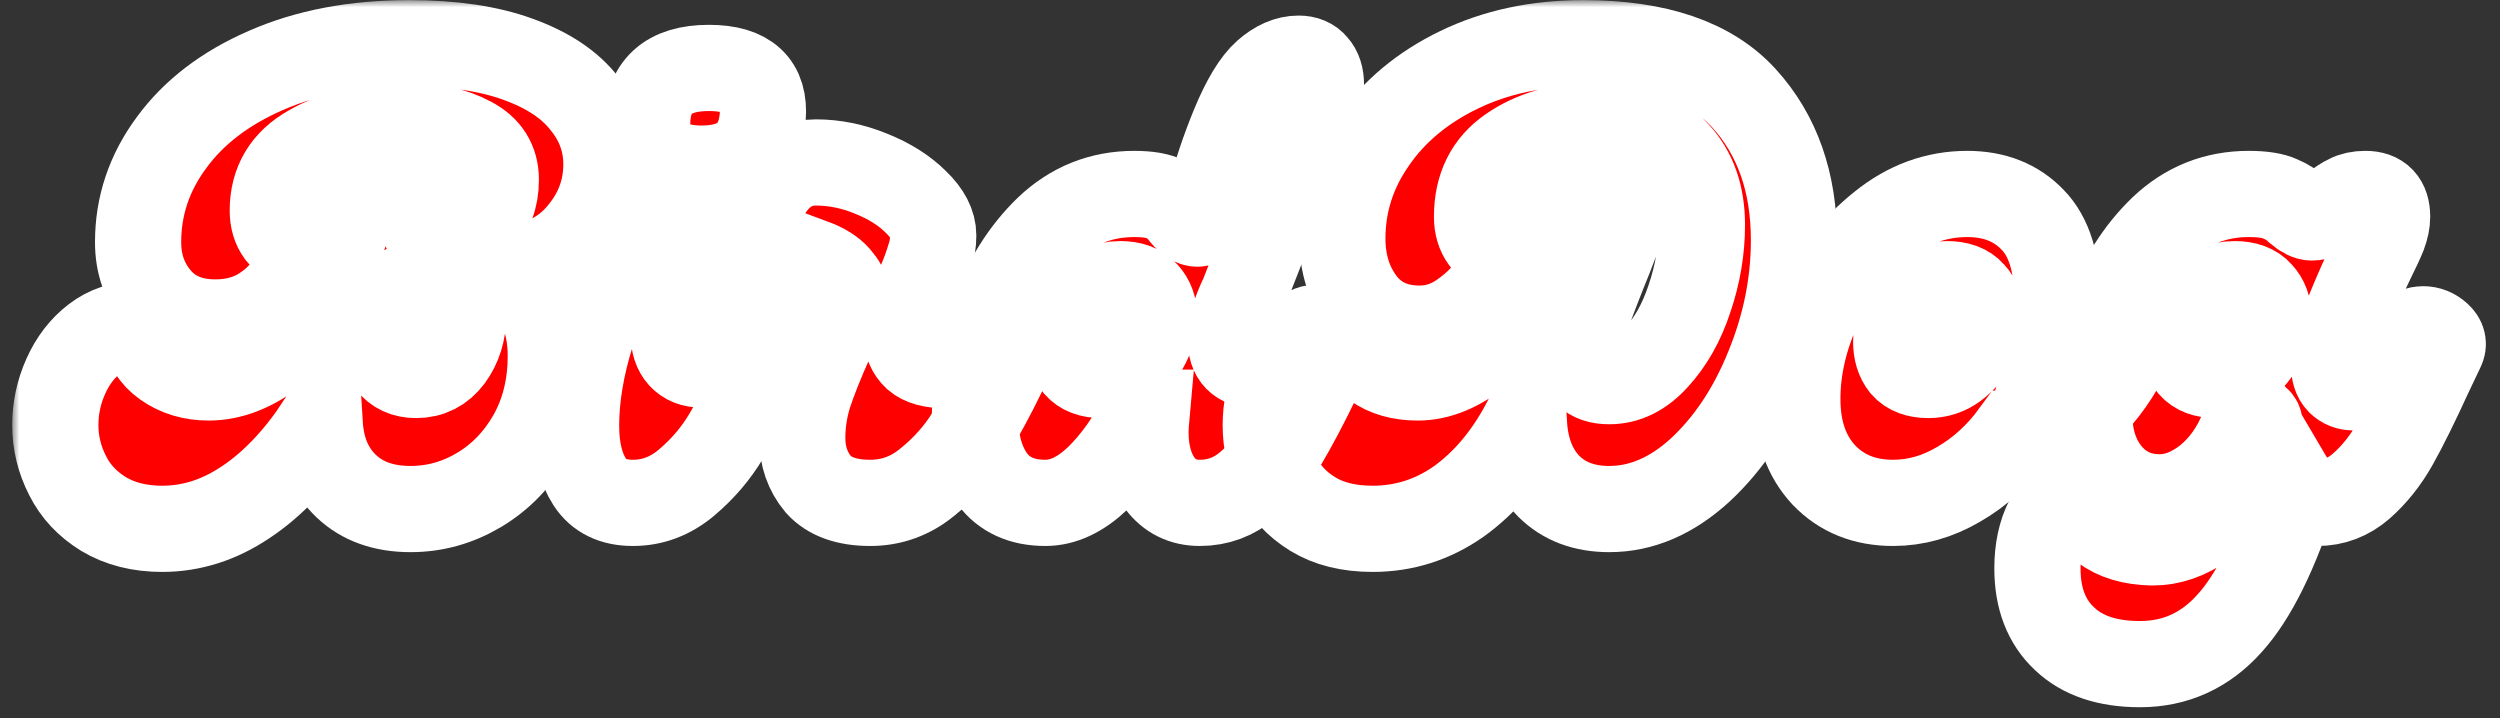 <svg width="174" height="50" viewBox="0 0 174 50" fill="none" xmlns="http://www.w3.org/2000/svg">
<rect x="0" y="0" width="174" height="50" fill="#333333" stroke="none"/>
<mask id="path-1-outside-1_716_28" maskUnits="userSpaceOnUse" x="0.85" y="0.008" width="173" height="50" fill="black">
<rect fill="white" x="0.85" y="0.008" width="173" height="50"/>
<path d="M11.289 36.806C9.712 36.806 8.35 36.462 7.204 35.774C6.086 35.086 5.254 34.197 4.71 33.108C4.136 31.99 3.85 30.815 3.85 29.582C3.85 28.407 4.093 27.274 4.581 26.185C5.068 25.096 5.742 24.221 6.602 23.562C7.462 22.903 8.451 22.573 9.569 22.573C9.741 22.573 9.884 22.63 9.999 22.745C10.142 22.831 10.214 22.946 10.214 23.089C10.214 24.006 10.644 24.766 11.504 25.368C12.364 25.97 13.367 26.271 14.514 26.271C16.09 26.271 17.653 25.655 19.201 24.422C20.749 23.189 21.996 21.355 22.942 18.918L23.415 17.714C23.615 17.169 23.902 16.41 24.275 15.435C24.647 14.432 24.963 13.6 25.221 12.941C25.737 11.565 26.668 10.877 28.016 10.877C29.363 10.877 30.037 11.364 30.037 12.339C30.037 12.597 29.994 12.884 29.908 13.199C29.621 14.03 29.478 14.718 29.478 15.263C29.478 16.18 29.908 16.639 30.768 16.639C31.742 16.639 32.602 16.266 33.348 15.521C34.122 14.776 34.509 13.772 34.509 12.511C34.509 11.25 33.921 10.318 32.746 9.716C31.599 9.085 30.108 8.77 28.274 8.77C25.579 8.77 23.357 9.272 21.609 10.275C19.86 11.25 18.986 12.712 18.986 14.661C18.986 15.292 19.143 15.822 19.459 16.252C19.774 16.653 20.161 16.854 20.62 16.854C20.734 17.198 20.792 17.47 20.792 17.671C20.792 18.359 20.548 19.076 20.061 19.821C19.573 20.566 18.885 21.197 17.997 21.713C17.137 22.2 16.133 22.444 14.987 22.444C13.295 22.444 11.977 21.899 11.031 20.81C10.085 19.721 9.612 18.402 9.612 16.854C9.612 14.331 10.386 12.024 11.934 9.931C13.482 7.81 15.675 6.133 18.513 4.9C21.379 3.639 24.705 3.008 28.489 3.008C31.499 3.008 34.021 3.381 36.057 4.126C38.121 4.871 39.654 5.889 40.658 7.179C41.69 8.44 42.206 9.859 42.206 11.436C42.206 13.127 41.675 14.647 40.615 15.994C39.583 17.341 38.264 18.158 36.659 18.445C36.286 18.531 36.1 18.717 36.1 19.004C36.1 19.147 36.157 19.276 36.272 19.391C37.648 20.767 38.336 22.559 38.336 24.766C38.336 26.859 37.877 28.722 36.96 30.356C36.042 31.961 34.838 33.208 33.348 34.097C31.857 34.986 30.266 35.43 28.575 35.43C26.711 35.43 25.221 34.9 24.103 33.839C22.985 32.778 22.368 31.345 22.254 29.539C20.677 31.918 18.957 33.724 17.094 34.957C15.259 36.19 13.324 36.806 11.289 36.806ZM28.962 26.099C29.936 26.099 30.725 25.698 31.327 24.895C31.929 24.064 32.23 23.103 32.23 22.014C32.23 21.383 32 20.853 31.542 20.423C31.083 19.964 30.409 19.735 29.521 19.735C28.603 19.735 27.872 20.065 27.328 20.724C26.783 21.383 26.511 22.172 26.511 23.089C26.511 23.949 26.711 24.666 27.113 25.239C27.543 25.812 28.159 26.099 28.962 26.099Z"/>
<path d="M48.824 11.737C47.678 11.737 46.76 11.493 46.072 11.006C45.384 10.519 45.04 9.745 45.04 8.684C45.04 6.047 46.474 4.728 49.34 4.728C52.035 4.728 53.282 5.889 53.081 8.211C52.852 10.562 51.433 11.737 48.824 11.737ZM44.051 35C42.675 35 41.672 34.513 41.041 33.538C40.411 32.563 40.095 31.259 40.095 29.625C40.095 27.647 40.454 25.511 41.17 23.218C42.231 19.893 43.234 17.442 44.18 15.865C45.126 14.288 46.187 13.5 47.362 13.5C48.337 13.5 48.824 14.145 48.824 15.435C48.824 16.037 48.738 16.653 48.566 17.284C48.394 17.915 48.136 18.674 47.792 19.563C47.735 19.706 47.62 20.05 47.448 20.595C47.276 21.14 47.133 21.627 47.018 22.057C46.932 22.487 46.889 22.874 46.889 23.218C46.889 23.906 47.061 24.436 47.405 24.809C47.749 25.182 48.222 25.368 48.824 25.368C49.426 25.368 49.942 25.196 50.372 24.852C50.831 24.479 51.304 23.935 51.791 23.218C51.963 22.96 52.193 22.831 52.479 22.831C52.852 22.831 53.182 23.003 53.468 23.347C53.784 23.662 53.87 23.963 53.726 24.25C53.468 24.68 53.167 25.282 52.823 26.056C52.021 27.719 51.261 29.152 50.544 30.356C49.828 31.56 48.91 32.635 47.792 33.581C46.674 34.527 45.427 35 44.051 35Z"/>
<path d="M68.737 23.218C68.909 22.96 69.139 22.831 69.425 22.831C69.827 22.831 70.171 23.003 70.457 23.347C70.773 23.691 70.844 24.006 70.672 24.293L69.855 25.884C69.053 27.547 68.264 28.994 67.49 30.227C66.745 31.46 65.77 32.563 64.566 33.538C63.391 34.513 62.058 35 60.567 35C58.933 35 57.729 34.57 56.955 33.71C56.21 32.821 55.837 31.746 55.837 30.485C55.837 29.453 55.995 28.435 56.31 27.432C56.654 26.4 57.127 25.21 57.729 23.863C58.131 22.946 58.417 22.229 58.589 21.713C58.761 21.197 58.847 20.753 58.847 20.38C58.847 20.093 58.661 19.735 58.288 19.305C57.916 18.875 57.342 18.517 56.568 18.23C56.052 19.348 55.092 21.369 53.687 24.293C53.573 24.58 53.343 24.723 52.999 24.723C52.684 24.723 52.369 24.608 52.053 24.379C51.767 24.121 51.623 23.849 51.623 23.562C51.623 23.419 51.666 23.304 51.752 23.218C52.526 22.129 53.401 20.251 54.375 17.585C53.917 17.413 53.558 17.155 53.3 16.811C53.071 16.438 52.956 15.894 52.956 15.177C52.956 14.231 53.315 13.357 54.031 12.554C54.777 11.723 55.694 11.307 56.783 11.307C58.073 11.307 59.349 11.565 60.61 12.081C61.9 12.597 62.947 13.256 63.749 14.059C64.552 14.833 64.953 15.607 64.953 16.381C64.953 16.926 64.867 17.442 64.695 17.929C64.552 18.416 64.337 19.004 64.05 19.692C63.735 20.437 63.491 21.082 63.319 21.627C63.176 22.143 63.104 22.702 63.104 23.304C63.104 23.935 63.319 24.451 63.749 24.852C64.179 25.225 64.853 25.411 65.77 25.411C66.372 25.411 66.888 25.239 67.318 24.895C67.777 24.522 68.25 23.963 68.737 23.218Z"/>
<path d="M72.759 35C71.125 35 69.892 34.441 69.061 33.323C68.258 32.205 67.857 30.729 67.857 28.894C67.857 26.629 68.287 24.307 69.147 21.928C70.007 19.52 71.269 17.513 72.931 15.908C74.623 14.303 76.629 13.5 78.951 13.5C79.926 13.5 80.657 13.629 81.144 13.887C81.632 14.145 82.047 14.503 82.391 14.962C82.735 15.363 83.05 15.564 83.337 15.564C83.509 15.564 83.638 15.435 83.724 15.177C83.839 14.919 83.996 14.446 84.197 13.758C84.656 12.038 85.215 10.375 85.874 8.77C86.62 6.964 87.365 5.731 88.11 5.072C88.856 4.413 89.615 4.083 90.389 4.083C90.876 4.083 91.249 4.241 91.507 4.556C91.794 4.871 91.937 5.316 91.937 5.889C91.937 6.548 91.751 7.294 91.378 8.125L86.519 20.552C85.946 21.727 85.659 22.745 85.659 23.605C85.659 24.809 86.247 25.411 87.422 25.411C88.769 25.411 89.902 24.68 90.819 23.218C90.991 22.96 91.221 22.831 91.507 22.831C91.88 22.831 92.21 23.003 92.496 23.347C92.811 23.691 92.897 24.006 92.754 24.293L91.722 26.357C90.834 28.192 90.045 29.682 89.357 30.829C88.669 31.947 87.838 32.922 86.863 33.753C85.888 34.584 84.77 35 83.509 35C82.334 35 81.402 34.541 80.714 33.624C80.055 32.707 79.725 31.517 79.725 30.055C79.725 29.797 79.754 29.353 79.811 28.722H79.639C78.693 30.585 77.618 32.105 76.414 33.28C75.21 34.427 73.992 35 72.759 35ZM76.672 26.099C77.36 26.099 77.977 25.898 78.521 25.497C79.094 25.067 79.539 24.537 79.854 23.906C80.169 23.275 80.327 22.659 80.327 22.057C80.327 21.398 80.126 20.853 79.725 20.423C79.353 19.993 78.765 19.778 77.962 19.778C76.959 19.778 76.113 20.194 75.425 21.025C74.766 21.856 74.436 22.774 74.436 23.777C74.436 24.465 74.608 25.024 74.952 25.454C75.325 25.884 75.898 26.099 76.672 26.099Z"/>
<path d="M95.535 36.806C93.872 36.806 92.482 36.462 91.364 35.774C90.246 35.086 89.429 34.197 88.913 33.108C88.368 32.019 88.096 30.843 88.096 29.582C88.096 28.407 88.34 27.274 88.827 26.185C89.314 25.096 89.988 24.221 90.848 23.562C91.708 22.903 92.697 22.573 93.815 22.573C93.987 22.573 94.13 22.63 94.245 22.745C94.388 22.831 94.46 22.946 94.46 23.089C94.46 24.035 94.861 24.809 95.664 25.411C96.467 25.984 97.47 26.271 98.674 26.271C100.136 26.271 101.612 25.655 103.103 24.422C104.594 23.189 105.812 21.355 106.758 18.918L107.231 17.714C107.432 17.169 107.718 16.41 108.091 15.435C108.464 14.432 108.779 13.6 109.037 12.941C109.553 11.565 110.485 10.877 111.832 10.877C113.151 10.877 113.81 11.393 113.81 12.425C113.81 12.884 113.652 13.543 113.337 14.403C113.05 15.234 112.62 16.381 112.047 17.843C111.359 19.534 110.829 20.91 110.456 21.971C110.112 23.032 109.94 23.892 109.94 24.551C109.94 25.153 110.112 25.64 110.456 26.013C110.8 26.357 111.316 26.529 112.004 26.529C113.208 26.529 114.297 25.984 115.272 24.895C116.275 23.806 117.049 22.43 117.594 20.767C118.167 19.076 118.454 17.37 118.454 15.65C118.454 13.586 117.866 11.923 116.691 10.662C115.544 9.401 113.595 8.77 110.843 8.77C108.607 8.77 106.701 9.315 105.124 10.404C103.576 11.465 102.802 13.027 102.802 15.091C102.802 15.722 102.96 16.252 103.275 16.682C103.59 17.083 103.977 17.284 104.436 17.284C104.637 17.313 104.737 17.47 104.737 17.757C104.737 18.244 104.465 18.904 103.92 19.735C103.375 20.566 102.644 21.297 101.727 21.928C100.838 22.559 99.864 22.874 98.803 22.874C97.112 22.874 95.793 22.272 94.847 21.068C93.901 19.835 93.428 18.345 93.428 16.596C93.428 14.159 94.145 11.909 95.578 9.845C97.011 7.752 99.004 6.09 101.555 4.857C104.106 3.624 106.987 3.008 110.198 3.008C115.329 3.008 119.056 4.284 121.378 6.835C123.7 9.386 124.861 12.683 124.861 16.725C124.861 19.735 124.259 22.702 123.055 25.626C121.88 28.521 120.303 30.886 118.325 32.721C116.347 34.527 114.24 35.43 112.004 35.43C110.255 35.43 108.851 34.9 107.79 33.839C106.758 32.778 106.185 31.345 106.07 29.539C104.837 31.832 103.318 33.624 101.512 34.914C99.706 36.175 97.714 36.806 95.535 36.806Z"/>
<path d="M146.294 23.218C146.409 23.017 146.624 22.917 146.939 22.917C147.341 22.917 147.699 23.06 148.014 23.347C148.33 23.634 148.402 23.949 148.23 24.293C147.427 25.984 146.438 27.389 145.262 28.507C144.087 29.625 142.568 30.184 140.704 30.184H140.189C139.099 31.675 137.809 32.85 136.318 33.71C134.856 34.57 133.337 35 131.76 35C129.782 35 128.177 34.355 126.945 33.065C125.712 31.746 125.095 29.983 125.095 27.776C125.095 25.597 125.612 23.404 126.644 21.197C127.704 18.961 129.137 17.126 130.943 15.693C132.749 14.231 134.742 13.5 136.921 13.5C138.813 13.5 140.332 14.102 141.479 15.306C142.625 16.481 143.199 18.345 143.199 20.896C143.199 22.415 142.983 23.892 142.553 25.325H142.855C144.173 25.325 145.32 24.623 146.294 23.218ZM134.212 26.099C134.9 26.099 135.516 25.898 136.061 25.497C136.634 25.067 137.078 24.537 137.393 23.906C137.709 23.275 137.867 22.659 137.867 22.057C137.867 21.398 137.666 20.853 137.264 20.423C136.892 19.993 136.304 19.778 135.501 19.778C134.498 19.778 133.653 20.194 132.965 21.025C132.305 21.856 131.975 22.774 131.975 23.777C131.975 24.465 132.148 25.024 132.492 25.454C132.864 25.884 133.438 26.099 134.212 26.099Z"/>
<path d="M167.992 23.218C168.106 23.017 168.321 22.917 168.637 22.917C169.038 22.917 169.396 23.06 169.712 23.347C170.027 23.634 170.099 23.949 169.927 24.293L169.067 26.099C168.149 28.106 167.361 29.697 166.702 30.872C166.042 32.047 165.254 33.036 164.337 33.839C163.448 34.613 162.43 35 161.284 35C160.653 35 160.151 34.685 159.779 34.054C158.403 38.411 156.869 41.522 155.178 43.385C153.486 45.277 151.408 46.223 148.943 46.223C146.678 46.223 144.929 45.635 143.697 44.46C142.435 43.285 141.805 41.651 141.805 39.558C141.805 38.239 142.048 37.107 142.536 36.161C142.994 35.244 143.51 34.599 144.084 34.226C144.628 33.825 144.915 33.796 144.944 34.14C145.058 35.229 145.531 36.089 146.363 36.72C147.223 37.379 148.369 37.723 149.803 37.752C151.064 37.752 152.268 37.336 153.415 36.505C154.59 35.702 155.522 34.685 156.21 33.452C156.926 32.191 157.285 30.929 157.285 29.668C157.285 29.324 157.156 29.152 156.898 29.152C156.611 29.152 156.353 29.367 156.124 29.797C155.55 31.259 154.719 32.434 153.63 33.323C152.54 34.183 151.437 34.613 150.319 34.613C148.857 34.613 147.667 34.068 146.75 32.979C145.861 31.89 145.417 30.528 145.417 28.894C145.417 26.629 145.847 24.307 146.707 21.928C147.567 19.52 148.828 17.513 150.491 15.908C152.182 14.303 154.189 13.5 156.511 13.5C157.485 13.5 158.216 13.615 158.704 13.844C159.191 14.045 159.607 14.317 159.951 14.661C160.323 14.976 160.639 15.134 160.897 15.134C161.183 15.134 161.427 15.077 161.628 14.962C161.857 14.847 162.115 14.675 162.402 14.446C162.774 14.131 163.118 13.901 163.434 13.758C163.749 13.586 164.15 13.5 164.638 13.5C165.641 13.5 166.143 14.03 166.143 15.091C166.143 15.464 166.057 15.879 165.885 16.338C165.713 16.768 165.426 17.384 165.025 18.187C164.05 20.222 163.262 22.129 162.66 23.906C162.516 24.537 162.445 25.01 162.445 25.325C162.445 25.898 162.574 26.314 162.832 26.572C163.09 26.83 163.419 26.959 163.821 26.959C164.881 26.959 166.272 25.712 167.992 23.218ZM154.232 26.099C154.92 26.099 155.536 25.898 156.081 25.497C156.654 25.067 157.098 24.537 157.414 23.906C157.729 23.275 157.887 22.659 157.887 22.057C157.887 21.398 157.686 20.853 157.285 20.423C156.912 19.993 156.324 19.778 155.522 19.778C154.518 19.778 153.673 20.194 152.985 21.025C152.325 21.856 151.996 22.774 151.996 23.777C151.996 24.465 152.168 25.024 152.512 25.454C152.884 25.884 153.458 26.099 154.232 26.099Z"/>
</mask>
<path d="M11.289 36.806C9.712 36.806 8.35 36.462 7.204 35.774C6.086 35.086 5.254 34.197 4.71 33.108C4.136 31.99 3.85 30.815 3.85 29.582C3.85 28.407 4.093 27.274 4.581 26.185C5.068 25.096 5.742 24.221 6.602 23.562C7.462 22.903 8.451 22.573 9.569 22.573C9.741 22.573 9.884 22.63 9.999 22.745C10.142 22.831 10.214 22.946 10.214 23.089C10.214 24.006 10.644 24.766 11.504 25.368C12.364 25.97 13.367 26.271 14.514 26.271C16.09 26.271 17.653 25.655 19.201 24.422C20.749 23.189 21.996 21.355 22.942 18.918L23.415 17.714C23.615 17.169 23.902 16.41 24.275 15.435C24.647 14.432 24.963 13.6 25.221 12.941C25.737 11.565 26.668 10.877 28.016 10.877C29.363 10.877 30.037 11.364 30.037 12.339C30.037 12.597 29.994 12.884 29.908 13.199C29.621 14.03 29.478 14.718 29.478 15.263C29.478 16.18 29.908 16.639 30.768 16.639C31.742 16.639 32.602 16.266 33.348 15.521C34.122 14.776 34.509 13.772 34.509 12.511C34.509 11.25 33.921 10.318 32.746 9.716C31.599 9.085 30.108 8.77 28.274 8.77C25.579 8.77 23.357 9.272 21.609 10.275C19.86 11.25 18.986 12.712 18.986 14.661C18.986 15.292 19.143 15.822 19.459 16.252C19.774 16.653 20.161 16.854 20.62 16.854C20.734 17.198 20.792 17.47 20.792 17.671C20.792 18.359 20.548 19.076 20.061 19.821C19.573 20.566 18.885 21.197 17.997 21.713C17.137 22.2 16.133 22.444 14.987 22.444C13.295 22.444 11.977 21.899 11.031 20.81C10.085 19.721 9.612 18.402 9.612 16.854C9.612 14.331 10.386 12.024 11.934 9.931C13.482 7.81 15.675 6.133 18.513 4.9C21.379 3.639 24.705 3.008 28.489 3.008C31.499 3.008 34.021 3.381 36.057 4.126C38.121 4.871 39.654 5.889 40.658 7.179C41.69 8.44 42.206 9.859 42.206 11.436C42.206 13.127 41.675 14.647 40.615 15.994C39.583 17.341 38.264 18.158 36.659 18.445C36.286 18.531 36.1 18.717 36.1 19.004C36.1 19.147 36.157 19.276 36.272 19.391C37.648 20.767 38.336 22.559 38.336 24.766C38.336 26.859 37.877 28.722 36.96 30.356C36.042 31.961 34.838 33.208 33.348 34.097C31.857 34.986 30.266 35.43 28.575 35.43C26.711 35.43 25.221 34.9 24.103 33.839C22.985 32.778 22.368 31.345 22.254 29.539C20.677 31.918 18.957 33.724 17.094 34.957C15.259 36.19 13.324 36.806 11.289 36.806ZM28.962 26.099C29.936 26.099 30.725 25.698 31.327 24.895C31.929 24.064 32.23 23.103 32.23 22.014C32.23 21.383 32 20.853 31.542 20.423C31.083 19.964 30.409 19.735 29.521 19.735C28.603 19.735 27.872 20.065 27.328 20.724C26.783 21.383 26.511 22.172 26.511 23.089C26.511 23.949 26.711 24.666 27.113 25.239C27.543 25.812 28.159 26.099 28.962 26.099Z" fill="#FF0000"/>
<path d="M48.824 11.737C47.678 11.737 46.76 11.493 46.072 11.006C45.384 10.519 45.04 9.745 45.04 8.684C45.04 6.047 46.474 4.728 49.34 4.728C52.035 4.728 53.282 5.889 53.081 8.211C52.852 10.562 51.433 11.737 48.824 11.737ZM44.051 35C42.675 35 41.672 34.513 41.041 33.538C40.411 32.563 40.095 31.259 40.095 29.625C40.095 27.647 40.454 25.511 41.17 23.218C42.231 19.893 43.234 17.442 44.18 15.865C45.126 14.288 46.187 13.5 47.362 13.5C48.337 13.5 48.824 14.145 48.824 15.435C48.824 16.037 48.738 16.653 48.566 17.284C48.394 17.915 48.136 18.674 47.792 19.563C47.735 19.706 47.62 20.05 47.448 20.595C47.276 21.14 47.133 21.627 47.018 22.057C46.932 22.487 46.889 22.874 46.889 23.218C46.889 23.906 47.061 24.436 47.405 24.809C47.749 25.182 48.222 25.368 48.824 25.368C49.426 25.368 49.942 25.196 50.372 24.852C50.831 24.479 51.304 23.935 51.791 23.218C51.963 22.96 52.193 22.831 52.479 22.831C52.852 22.831 53.182 23.003 53.468 23.347C53.784 23.662 53.87 23.963 53.726 24.25C53.468 24.68 53.167 25.282 52.823 26.056C52.021 27.719 51.261 29.152 50.544 30.356C49.828 31.56 48.91 32.635 47.792 33.581C46.674 34.527 45.427 35 44.051 35Z" fill="#FF0000"/>
<path d="M68.737 23.218C68.909 22.96 69.139 22.831 69.425 22.831C69.827 22.831 70.171 23.003 70.457 23.347C70.773 23.691 70.844 24.006 70.672 24.293L69.855 25.884C69.053 27.547 68.264 28.994 67.49 30.227C66.745 31.46 65.77 32.563 64.566 33.538C63.391 34.513 62.058 35 60.567 35C58.933 35 57.729 34.57 56.955 33.71C56.21 32.821 55.837 31.746 55.837 30.485C55.837 29.453 55.995 28.435 56.31 27.432C56.654 26.4 57.127 25.21 57.729 23.863C58.131 22.946 58.417 22.229 58.589 21.713C58.761 21.197 58.847 20.753 58.847 20.38C58.847 20.093 58.661 19.735 58.288 19.305C57.916 18.875 57.342 18.517 56.568 18.23C56.052 19.348 55.092 21.369 53.687 24.293C53.573 24.58 53.343 24.723 52.999 24.723C52.684 24.723 52.369 24.608 52.053 24.379C51.767 24.121 51.623 23.849 51.623 23.562C51.623 23.419 51.666 23.304 51.752 23.218C52.526 22.129 53.401 20.251 54.375 17.585C53.917 17.413 53.558 17.155 53.3 16.811C53.071 16.438 52.956 15.894 52.956 15.177C52.956 14.231 53.315 13.357 54.031 12.554C54.777 11.723 55.694 11.307 56.783 11.307C58.073 11.307 59.349 11.565 60.61 12.081C61.9 12.597 62.947 13.256 63.749 14.059C64.552 14.833 64.953 15.607 64.953 16.381C64.953 16.926 64.867 17.442 64.695 17.929C64.552 18.416 64.337 19.004 64.05 19.692C63.735 20.437 63.491 21.082 63.319 21.627C63.176 22.143 63.104 22.702 63.104 23.304C63.104 23.935 63.319 24.451 63.749 24.852C64.179 25.225 64.853 25.411 65.77 25.411C66.372 25.411 66.888 25.239 67.318 24.895C67.777 24.522 68.25 23.963 68.737 23.218Z" fill="#FF0000"/>
<path d="M72.759 35C71.125 35 69.892 34.441 69.061 33.323C68.258 32.205 67.857 30.729 67.857 28.894C67.857 26.629 68.287 24.307 69.147 21.928C70.007 19.52 71.269 17.513 72.931 15.908C74.623 14.303 76.629 13.5 78.951 13.5C79.926 13.5 80.657 13.629 81.144 13.887C81.632 14.145 82.047 14.503 82.391 14.962C82.735 15.363 83.05 15.564 83.337 15.564C83.509 15.564 83.638 15.435 83.724 15.177C83.839 14.919 83.996 14.446 84.197 13.758C84.656 12.038 85.215 10.375 85.874 8.77C86.62 6.964 87.365 5.731 88.11 5.072C88.856 4.413 89.615 4.083 90.389 4.083C90.876 4.083 91.249 4.241 91.507 4.556C91.794 4.871 91.937 5.316 91.937 5.889C91.937 6.548 91.751 7.294 91.378 8.125L86.519 20.552C85.946 21.727 85.659 22.745 85.659 23.605C85.659 24.809 86.247 25.411 87.422 25.411C88.769 25.411 89.902 24.68 90.819 23.218C90.991 22.96 91.221 22.831 91.507 22.831C91.88 22.831 92.21 23.003 92.496 23.347C92.811 23.691 92.897 24.006 92.754 24.293L91.722 26.357C90.834 28.192 90.045 29.682 89.357 30.829C88.669 31.947 87.838 32.922 86.863 33.753C85.888 34.584 84.77 35 83.509 35C82.334 35 81.402 34.541 80.714 33.624C80.055 32.707 79.725 31.517 79.725 30.055C79.725 29.797 79.754 29.353 79.811 28.722H79.639C78.693 30.585 77.618 32.105 76.414 33.28C75.21 34.427 73.992 35 72.759 35ZM76.672 26.099C77.36 26.099 77.977 25.898 78.521 25.497C79.094 25.067 79.539 24.537 79.854 23.906C80.169 23.275 80.327 22.659 80.327 22.057C80.327 21.398 80.126 20.853 79.725 20.423C79.353 19.993 78.765 19.778 77.962 19.778C76.959 19.778 76.113 20.194 75.425 21.025C74.766 21.856 74.436 22.774 74.436 23.777C74.436 24.465 74.608 25.024 74.952 25.454C75.325 25.884 75.898 26.099 76.672 26.099Z" fill="#FF0000"/>
<path d="M95.535 36.806C93.872 36.806 92.482 36.462 91.364 35.774C90.246 35.086 89.429 34.197 88.913 33.108C88.368 32.019 88.096 30.843 88.096 29.582C88.096 28.407 88.34 27.274 88.827 26.185C89.314 25.096 89.988 24.221 90.848 23.562C91.708 22.903 92.697 22.573 93.815 22.573C93.987 22.573 94.13 22.63 94.245 22.745C94.388 22.831 94.46 22.946 94.46 23.089C94.46 24.035 94.861 24.809 95.664 25.411C96.467 25.984 97.47 26.271 98.674 26.271C100.136 26.271 101.612 25.655 103.103 24.422C104.594 23.189 105.812 21.355 106.758 18.918L107.231 17.714C107.432 17.169 107.718 16.41 108.091 15.435C108.464 14.432 108.779 13.6 109.037 12.941C109.553 11.565 110.485 10.877 111.832 10.877C113.151 10.877 113.81 11.393 113.81 12.425C113.81 12.884 113.652 13.543 113.337 14.403C113.05 15.234 112.62 16.381 112.047 17.843C111.359 19.534 110.829 20.91 110.456 21.971C110.112 23.032 109.94 23.892 109.94 24.551C109.94 25.153 110.112 25.64 110.456 26.013C110.8 26.357 111.316 26.529 112.004 26.529C113.208 26.529 114.297 25.984 115.272 24.895C116.275 23.806 117.049 22.43 117.594 20.767C118.167 19.076 118.454 17.37 118.454 15.65C118.454 13.586 117.866 11.923 116.691 10.662C115.544 9.401 113.595 8.77 110.843 8.77C108.607 8.77 106.701 9.315 105.124 10.404C103.576 11.465 102.802 13.027 102.802 15.091C102.802 15.722 102.96 16.252 103.275 16.682C103.59 17.083 103.977 17.284 104.436 17.284C104.637 17.313 104.737 17.47 104.737 17.757C104.737 18.244 104.465 18.904 103.92 19.735C103.375 20.566 102.644 21.297 101.727 21.928C100.838 22.559 99.864 22.874 98.803 22.874C97.112 22.874 95.793 22.272 94.847 21.068C93.901 19.835 93.428 18.345 93.428 16.596C93.428 14.159 94.145 11.909 95.578 9.845C97.011 7.752 99.004 6.09 101.555 4.857C104.106 3.624 106.987 3.008 110.198 3.008C115.329 3.008 119.056 4.284 121.378 6.835C123.7 9.386 124.861 12.683 124.861 16.725C124.861 19.735 124.259 22.702 123.055 25.626C121.88 28.521 120.303 30.886 118.325 32.721C116.347 34.527 114.24 35.43 112.004 35.43C110.255 35.43 108.851 34.9 107.79 33.839C106.758 32.778 106.185 31.345 106.07 29.539C104.837 31.832 103.318 33.624 101.512 34.914C99.706 36.175 97.714 36.806 95.535 36.806Z" fill="#FF0000"/>
<path d="M146.294 23.218C146.409 23.017 146.624 22.917 146.939 22.917C147.341 22.917 147.699 23.06 148.014 23.347C148.33 23.634 148.402 23.949 148.23 24.293C147.427 25.984 146.438 27.389 145.262 28.507C144.087 29.625 142.568 30.184 140.704 30.184H140.189C139.099 31.675 137.809 32.85 136.318 33.71C134.856 34.57 133.337 35 131.76 35C129.782 35 128.177 34.355 126.945 33.065C125.712 31.746 125.095 29.983 125.095 27.776C125.095 25.597 125.612 23.404 126.644 21.197C127.704 18.961 129.137 17.126 130.943 15.693C132.749 14.231 134.742 13.5 136.921 13.5C138.813 13.5 140.332 14.102 141.479 15.306C142.625 16.481 143.199 18.345 143.199 20.896C143.199 22.415 142.983 23.892 142.553 25.325H142.855C144.173 25.325 145.32 24.623 146.294 23.218ZM134.212 26.099C134.9 26.099 135.516 25.898 136.061 25.497C136.634 25.067 137.078 24.537 137.393 23.906C137.709 23.275 137.867 22.659 137.867 22.057C137.867 21.398 137.666 20.853 137.264 20.423C136.892 19.993 136.304 19.778 135.501 19.778C134.498 19.778 133.653 20.194 132.965 21.025C132.305 21.856 131.975 22.774 131.975 23.777C131.975 24.465 132.148 25.024 132.492 25.454C132.864 25.884 133.438 26.099 134.212 26.099Z" fill="#FF0000"/>
<path d="M167.992 23.218C168.106 23.017 168.321 22.917 168.637 22.917C169.038 22.917 169.396 23.06 169.712 23.347C170.027 23.634 170.099 23.949 169.927 24.293L169.067 26.099C168.149 28.106 167.361 29.697 166.702 30.872C166.042 32.047 165.254 33.036 164.337 33.839C163.448 34.613 162.43 35 161.284 35C160.653 35 160.151 34.685 159.779 34.054C158.403 38.411 156.869 41.522 155.178 43.385C153.486 45.277 151.408 46.223 148.943 46.223C146.678 46.223 144.929 45.635 143.697 44.46C142.435 43.285 141.805 41.651 141.805 39.558C141.805 38.239 142.048 37.107 142.536 36.161C142.994 35.244 143.51 34.599 144.084 34.226C144.628 33.825 144.915 33.796 144.944 34.14C145.058 35.229 145.531 36.089 146.363 36.72C147.223 37.379 148.369 37.723 149.803 37.752C151.064 37.752 152.268 37.336 153.415 36.505C154.59 35.702 155.522 34.685 156.21 33.452C156.926 32.191 157.285 30.929 157.285 29.668C157.285 29.324 157.156 29.152 156.898 29.152C156.611 29.152 156.353 29.367 156.124 29.797C155.55 31.259 154.719 32.434 153.63 33.323C152.54 34.183 151.437 34.613 150.319 34.613C148.857 34.613 147.667 34.068 146.75 32.979C145.861 31.89 145.417 30.528 145.417 28.894C145.417 26.629 145.847 24.307 146.707 21.928C147.567 19.52 148.828 17.513 150.491 15.908C152.182 14.303 154.189 13.5 156.511 13.5C157.485 13.5 158.216 13.615 158.704 13.844C159.191 14.045 159.607 14.317 159.951 14.661C160.323 14.976 160.639 15.134 160.897 15.134C161.183 15.134 161.427 15.077 161.628 14.962C161.857 14.847 162.115 14.675 162.402 14.446C162.774 14.131 163.118 13.901 163.434 13.758C163.749 13.586 164.15 13.5 164.638 13.5C165.641 13.5 166.143 14.03 166.143 15.091C166.143 15.464 166.057 15.879 165.885 16.338C165.713 16.768 165.426 17.384 165.025 18.187C164.05 20.222 163.262 22.129 162.66 23.906C162.516 24.537 162.445 25.01 162.445 25.325C162.445 25.898 162.574 26.314 162.832 26.572C163.09 26.83 163.419 26.959 163.821 26.959C164.881 26.959 166.272 25.712 167.992 23.218ZM154.232 26.099C154.92 26.099 155.536 25.898 156.081 25.497C156.654 25.067 157.098 24.537 157.414 23.906C157.729 23.275 157.887 22.659 157.887 22.057C157.887 21.398 157.686 20.853 157.285 20.423C156.912 19.993 156.324 19.778 155.522 19.778C154.518 19.778 153.673 20.194 152.985 21.025C152.325 21.856 151.996 22.774 151.996 23.777C151.996 24.465 152.168 25.024 152.512 25.454C152.884 25.884 153.458 26.099 154.232 26.099Z" fill="#FF0000"/>
<path d="M11.289 36.806C9.712 36.806 8.35 36.462 7.204 35.774C6.086 35.086 5.254 34.197 4.71 33.108C4.136 31.99 3.85 30.815 3.85 29.582C3.85 28.407 4.093 27.274 4.581 26.185C5.068 25.096 5.742 24.221 6.602 23.562C7.462 22.903 8.451 22.573 9.569 22.573C9.741 22.573 9.884 22.63 9.999 22.745C10.142 22.831 10.214 22.946 10.214 23.089C10.214 24.006 10.644 24.766 11.504 25.368C12.364 25.97 13.367 26.271 14.514 26.271C16.09 26.271 17.653 25.655 19.201 24.422C20.749 23.189 21.996 21.355 22.942 18.918L23.415 17.714C23.615 17.169 23.902 16.41 24.275 15.435C24.647 14.432 24.963 13.6 25.221 12.941C25.737 11.565 26.668 10.877 28.016 10.877C29.363 10.877 30.037 11.364 30.037 12.339C30.037 12.597 29.994 12.884 29.908 13.199C29.621 14.03 29.478 14.718 29.478 15.263C29.478 16.18 29.908 16.639 30.768 16.639C31.742 16.639 32.602 16.266 33.348 15.521C34.122 14.776 34.509 13.772 34.509 12.511C34.509 11.25 33.921 10.318 32.746 9.716C31.599 9.085 30.108 8.77 28.274 8.77C25.579 8.77 23.357 9.272 21.609 10.275C19.86 11.25 18.986 12.712 18.986 14.661C18.986 15.292 19.143 15.822 19.459 16.252C19.774 16.653 20.161 16.854 20.62 16.854C20.734 17.198 20.792 17.47 20.792 17.671C20.792 18.359 20.548 19.076 20.061 19.821C19.573 20.566 18.885 21.197 17.997 21.713C17.137 22.2 16.133 22.444 14.987 22.444C13.295 22.444 11.977 21.899 11.031 20.81C10.085 19.721 9.612 18.402 9.612 16.854C9.612 14.331 10.386 12.024 11.934 9.931C13.482 7.81 15.675 6.133 18.513 4.9C21.379 3.639 24.705 3.008 28.489 3.008C31.499 3.008 34.021 3.381 36.057 4.126C38.121 4.871 39.654 5.889 40.658 7.179C41.69 8.44 42.206 9.859 42.206 11.436C42.206 13.127 41.675 14.647 40.615 15.994C39.583 17.341 38.264 18.158 36.659 18.445C36.286 18.531 36.1 18.717 36.1 19.004C36.1 19.147 36.157 19.276 36.272 19.391C37.648 20.767 38.336 22.559 38.336 24.766C38.336 26.859 37.877 28.722 36.96 30.356C36.042 31.961 34.838 33.208 33.348 34.097C31.857 34.986 30.266 35.43 28.575 35.43C26.711 35.43 25.221 34.9 24.103 33.839C22.985 32.778 22.368 31.345 22.254 29.539C20.677 31.918 18.957 33.724 17.094 34.957C15.259 36.19 13.324 36.806 11.289 36.806ZM28.962 26.099C29.936 26.099 30.725 25.698 31.327 24.895C31.929 24.064 32.23 23.103 32.23 22.014C32.23 21.383 32 20.853 31.542 20.423C31.083 19.964 30.409 19.735 29.521 19.735C28.603 19.735 27.872 20.065 27.328 20.724C26.783 21.383 26.511 22.172 26.511 23.089C26.511 23.949 26.711 24.666 27.113 25.239C27.543 25.812 28.159 26.099 28.962 26.099Z" stroke="white" stroke-width="6" mask="url(#path-1-outside-1_716_28)"/>
<path d="M48.824 11.737C47.678 11.737 46.76 11.493 46.072 11.006C45.384 10.519 45.04 9.745 45.04 8.684C45.04 6.047 46.474 4.728 49.34 4.728C52.035 4.728 53.282 5.889 53.081 8.211C52.852 10.562 51.433 11.737 48.824 11.737ZM44.051 35C42.675 35 41.672 34.513 41.041 33.538C40.411 32.563 40.095 31.259 40.095 29.625C40.095 27.647 40.454 25.511 41.17 23.218C42.231 19.893 43.234 17.442 44.18 15.865C45.126 14.288 46.187 13.5 47.362 13.5C48.337 13.5 48.824 14.145 48.824 15.435C48.824 16.037 48.738 16.653 48.566 17.284C48.394 17.915 48.136 18.674 47.792 19.563C47.735 19.706 47.62 20.05 47.448 20.595C47.276 21.14 47.133 21.627 47.018 22.057C46.932 22.487 46.889 22.874 46.889 23.218C46.889 23.906 47.061 24.436 47.405 24.809C47.749 25.182 48.222 25.368 48.824 25.368C49.426 25.368 49.942 25.196 50.372 24.852C50.831 24.479 51.304 23.935 51.791 23.218C51.963 22.96 52.193 22.831 52.479 22.831C52.852 22.831 53.182 23.003 53.468 23.347C53.784 23.662 53.87 23.963 53.726 24.25C53.468 24.68 53.167 25.282 52.823 26.056C52.021 27.719 51.261 29.152 50.544 30.356C49.828 31.56 48.91 32.635 47.792 33.581C46.674 34.527 45.427 35 44.051 35Z" stroke="white" stroke-width="6" mask="url(#path-1-outside-1_716_28)"/>
<path d="M68.737 23.218C68.909 22.96 69.139 22.831 69.425 22.831C69.827 22.831 70.171 23.003 70.457 23.347C70.773 23.691 70.844 24.006 70.672 24.293L69.855 25.884C69.053 27.547 68.264 28.994 67.49 30.227C66.745 31.46 65.77 32.563 64.566 33.538C63.391 34.513 62.058 35 60.567 35C58.933 35 57.729 34.57 56.955 33.71C56.21 32.821 55.837 31.746 55.837 30.485C55.837 29.453 55.995 28.435 56.31 27.432C56.654 26.4 57.127 25.21 57.729 23.863C58.131 22.946 58.417 22.229 58.589 21.713C58.761 21.197 58.847 20.753 58.847 20.38C58.847 20.093 58.661 19.735 58.288 19.305C57.916 18.875 57.342 18.517 56.568 18.23C56.052 19.348 55.092 21.369 53.687 24.293C53.573 24.58 53.343 24.723 52.999 24.723C52.684 24.723 52.369 24.608 52.053 24.379C51.767 24.121 51.623 23.849 51.623 23.562C51.623 23.419 51.666 23.304 51.752 23.218C52.526 22.129 53.401 20.251 54.375 17.585C53.917 17.413 53.558 17.155 53.3 16.811C53.071 16.438 52.956 15.894 52.956 15.177C52.956 14.231 53.315 13.357 54.031 12.554C54.777 11.723 55.694 11.307 56.783 11.307C58.073 11.307 59.349 11.565 60.61 12.081C61.9 12.597 62.947 13.256 63.749 14.059C64.552 14.833 64.953 15.607 64.953 16.381C64.953 16.926 64.867 17.442 64.695 17.929C64.552 18.416 64.337 19.004 64.05 19.692C63.735 20.437 63.491 21.082 63.319 21.627C63.176 22.143 63.104 22.702 63.104 23.304C63.104 23.935 63.319 24.451 63.749 24.852C64.179 25.225 64.853 25.411 65.77 25.411C66.372 25.411 66.888 25.239 67.318 24.895C67.777 24.522 68.25 23.963 68.737 23.218Z" stroke="white" stroke-width="6" mask="url(#path-1-outside-1_716_28)"/>
<path d="M72.759 35C71.125 35 69.892 34.441 69.061 33.323C68.258 32.205 67.857 30.729 67.857 28.894C67.857 26.629 68.287 24.307 69.147 21.928C70.007 19.52 71.269 17.513 72.931 15.908C74.623 14.303 76.629 13.5 78.951 13.5C79.926 13.5 80.657 13.629 81.144 13.887C81.632 14.145 82.047 14.503 82.391 14.962C82.735 15.363 83.05 15.564 83.337 15.564C83.509 15.564 83.638 15.435 83.724 15.177C83.839 14.919 83.996 14.446 84.197 13.758C84.656 12.038 85.215 10.375 85.874 8.77C86.62 6.964 87.365 5.731 88.11 5.072C88.856 4.413 89.615 4.083 90.389 4.083C90.876 4.083 91.249 4.241 91.507 4.556C91.794 4.871 91.937 5.316 91.937 5.889C91.937 6.548 91.751 7.294 91.378 8.125L86.519 20.552C85.946 21.727 85.659 22.745 85.659 23.605C85.659 24.809 86.247 25.411 87.422 25.411C88.769 25.411 89.902 24.68 90.819 23.218C90.991 22.96 91.221 22.831 91.507 22.831C91.88 22.831 92.21 23.003 92.496 23.347C92.811 23.691 92.897 24.006 92.754 24.293L91.722 26.357C90.834 28.192 90.045 29.682 89.357 30.829C88.669 31.947 87.838 32.922 86.863 33.753C85.888 34.584 84.77 35 83.509 35C82.334 35 81.402 34.541 80.714 33.624C80.055 32.707 79.725 31.517 79.725 30.055C79.725 29.797 79.754 29.353 79.811 28.722H79.639C78.693 30.585 77.618 32.105 76.414 33.28C75.21 34.427 73.992 35 72.759 35ZM76.672 26.099C77.36 26.099 77.977 25.898 78.521 25.497C79.094 25.067 79.539 24.537 79.854 23.906C80.169 23.275 80.327 22.659 80.327 22.057C80.327 21.398 80.126 20.853 79.725 20.423C79.353 19.993 78.765 19.778 77.962 19.778C76.959 19.778 76.113 20.194 75.425 21.025C74.766 21.856 74.436 22.774 74.436 23.777C74.436 24.465 74.608 25.024 74.952 25.454C75.325 25.884 75.898 26.099 76.672 26.099Z" stroke="white" stroke-width="6" mask="url(#path-1-outside-1_716_28)"/>
<path d="M95.535 36.806C93.872 36.806 92.482 36.462 91.364 35.774C90.246 35.086 89.429 34.197 88.913 33.108C88.368 32.019 88.096 30.843 88.096 29.582C88.096 28.407 88.34 27.274 88.827 26.185C89.314 25.096 89.988 24.221 90.848 23.562C91.708 22.903 92.697 22.573 93.815 22.573C93.987 22.573 94.13 22.63 94.245 22.745C94.388 22.831 94.46 22.946 94.46 23.089C94.46 24.035 94.861 24.809 95.664 25.411C96.467 25.984 97.47 26.271 98.674 26.271C100.136 26.271 101.612 25.655 103.103 24.422C104.594 23.189 105.812 21.355 106.758 18.918L107.231 17.714C107.432 17.169 107.718 16.41 108.091 15.435C108.464 14.432 108.779 13.6 109.037 12.941C109.553 11.565 110.485 10.877 111.832 10.877C113.151 10.877 113.81 11.393 113.81 12.425C113.81 12.884 113.652 13.543 113.337 14.403C113.05 15.234 112.62 16.381 112.047 17.843C111.359 19.534 110.829 20.91 110.456 21.971C110.112 23.032 109.94 23.892 109.94 24.551C109.94 25.153 110.112 25.64 110.456 26.013C110.8 26.357 111.316 26.529 112.004 26.529C113.208 26.529 114.297 25.984 115.272 24.895C116.275 23.806 117.049 22.43 117.594 20.767C118.167 19.076 118.454 17.37 118.454 15.65C118.454 13.586 117.866 11.923 116.691 10.662C115.544 9.401 113.595 8.77 110.843 8.77C108.607 8.77 106.701 9.315 105.124 10.404C103.576 11.465 102.802 13.027 102.802 15.091C102.802 15.722 102.96 16.252 103.275 16.682C103.59 17.083 103.977 17.284 104.436 17.284C104.637 17.313 104.737 17.47 104.737 17.757C104.737 18.244 104.465 18.904 103.92 19.735C103.375 20.566 102.644 21.297 101.727 21.928C100.838 22.559 99.864 22.874 98.803 22.874C97.112 22.874 95.793 22.272 94.847 21.068C93.901 19.835 93.428 18.345 93.428 16.596C93.428 14.159 94.145 11.909 95.578 9.845C97.011 7.752 99.004 6.09 101.555 4.857C104.106 3.624 106.987 3.008 110.198 3.008C115.329 3.008 119.056 4.284 121.378 6.835C123.7 9.386 124.861 12.683 124.861 16.725C124.861 19.735 124.259 22.702 123.055 25.626C121.88 28.521 120.303 30.886 118.325 32.721C116.347 34.527 114.24 35.43 112.004 35.43C110.255 35.43 108.851 34.9 107.79 33.839C106.758 32.778 106.185 31.345 106.07 29.539C104.837 31.832 103.318 33.624 101.512 34.914C99.706 36.175 97.714 36.806 95.535 36.806Z" stroke="white" stroke-width="6" mask="url(#path-1-outside-1_716_28)"/>
<path d="M146.294 23.218C146.409 23.017 146.624 22.917 146.939 22.917C147.341 22.917 147.699 23.06 148.014 23.347C148.33 23.634 148.402 23.949 148.23 24.293C147.427 25.984 146.438 27.389 145.262 28.507C144.087 29.625 142.568 30.184 140.704 30.184H140.189C139.099 31.675 137.809 32.85 136.318 33.71C134.856 34.57 133.337 35 131.76 35C129.782 35 128.177 34.355 126.945 33.065C125.712 31.746 125.095 29.983 125.095 27.776C125.095 25.597 125.612 23.404 126.644 21.197C127.704 18.961 129.137 17.126 130.943 15.693C132.749 14.231 134.742 13.5 136.921 13.5C138.813 13.5 140.332 14.102 141.479 15.306C142.625 16.481 143.199 18.345 143.199 20.896C143.199 22.415 142.983 23.892 142.553 25.325H142.855C144.173 25.325 145.32 24.623 146.294 23.218ZM134.212 26.099C134.9 26.099 135.516 25.898 136.061 25.497C136.634 25.067 137.078 24.537 137.393 23.906C137.709 23.275 137.867 22.659 137.867 22.057C137.867 21.398 137.666 20.853 137.264 20.423C136.892 19.993 136.304 19.778 135.501 19.778C134.498 19.778 133.653 20.194 132.965 21.025C132.305 21.856 131.975 22.774 131.975 23.777C131.975 24.465 132.148 25.024 132.492 25.454C132.864 25.884 133.438 26.099 134.212 26.099Z" stroke="white" stroke-width="6" mask="url(#path-1-outside-1_716_28)"/>
<path d="M167.992 23.218C168.106 23.017 168.321 22.917 168.637 22.917C169.038 22.917 169.396 23.06 169.712 23.347C170.027 23.634 170.099 23.949 169.927 24.293L169.067 26.099C168.149 28.106 167.361 29.697 166.702 30.872C166.042 32.047 165.254 33.036 164.337 33.839C163.448 34.613 162.43 35 161.284 35C160.653 35 160.151 34.685 159.779 34.054C158.403 38.411 156.869 41.522 155.178 43.385C153.486 45.277 151.408 46.223 148.943 46.223C146.678 46.223 144.929 45.635 143.697 44.46C142.435 43.285 141.805 41.651 141.805 39.558C141.805 38.239 142.048 37.107 142.536 36.161C142.994 35.244 143.51 34.599 144.084 34.226C144.628 33.825 144.915 33.796 144.944 34.14C145.058 35.229 145.531 36.089 146.363 36.72C147.223 37.379 148.369 37.723 149.803 37.752C151.064 37.752 152.268 37.336 153.415 36.505C154.59 35.702 155.522 34.685 156.21 33.452C156.926 32.191 157.285 30.929 157.285 29.668C157.285 29.324 157.156 29.152 156.898 29.152C156.611 29.152 156.353 29.367 156.124 29.797C155.55 31.259 154.719 32.434 153.63 33.323C152.54 34.183 151.437 34.613 150.319 34.613C148.857 34.613 147.667 34.068 146.75 32.979C145.861 31.89 145.417 30.528 145.417 28.894C145.417 26.629 145.847 24.307 146.707 21.928C147.567 19.52 148.828 17.513 150.491 15.908C152.182 14.303 154.189 13.5 156.511 13.5C157.485 13.5 158.216 13.615 158.704 13.844C159.191 14.045 159.607 14.317 159.951 14.661C160.323 14.976 160.639 15.134 160.897 15.134C161.183 15.134 161.427 15.077 161.628 14.962C161.857 14.847 162.115 14.675 162.402 14.446C162.774 14.131 163.118 13.901 163.434 13.758C163.749 13.586 164.15 13.5 164.638 13.5C165.641 13.5 166.143 14.03 166.143 15.091C166.143 15.464 166.057 15.879 165.885 16.338C165.713 16.768 165.426 17.384 165.025 18.187C164.05 20.222 163.262 22.129 162.66 23.906C162.516 24.537 162.445 25.01 162.445 25.325C162.445 25.898 162.574 26.314 162.832 26.572C163.09 26.83 163.419 26.959 163.821 26.959C164.881 26.959 166.272 25.712 167.992 23.218ZM154.232 26.099C154.92 26.099 155.536 25.898 156.081 25.497C156.654 25.067 157.098 24.537 157.414 23.906C157.729 23.275 157.887 22.659 157.887 22.057C157.887 21.398 157.686 20.853 157.285 20.423C156.912 19.993 156.324 19.778 155.522 19.778C154.518 19.778 153.673 20.194 152.985 21.025C152.325 21.856 151.996 22.774 151.996 23.777C151.996 24.465 152.168 25.024 152.512 25.454C152.884 25.884 153.458 26.099 154.232 26.099Z" stroke="white" stroke-width="6" mask="url(#path-1-outside-1_716_28)"/>
</svg>

